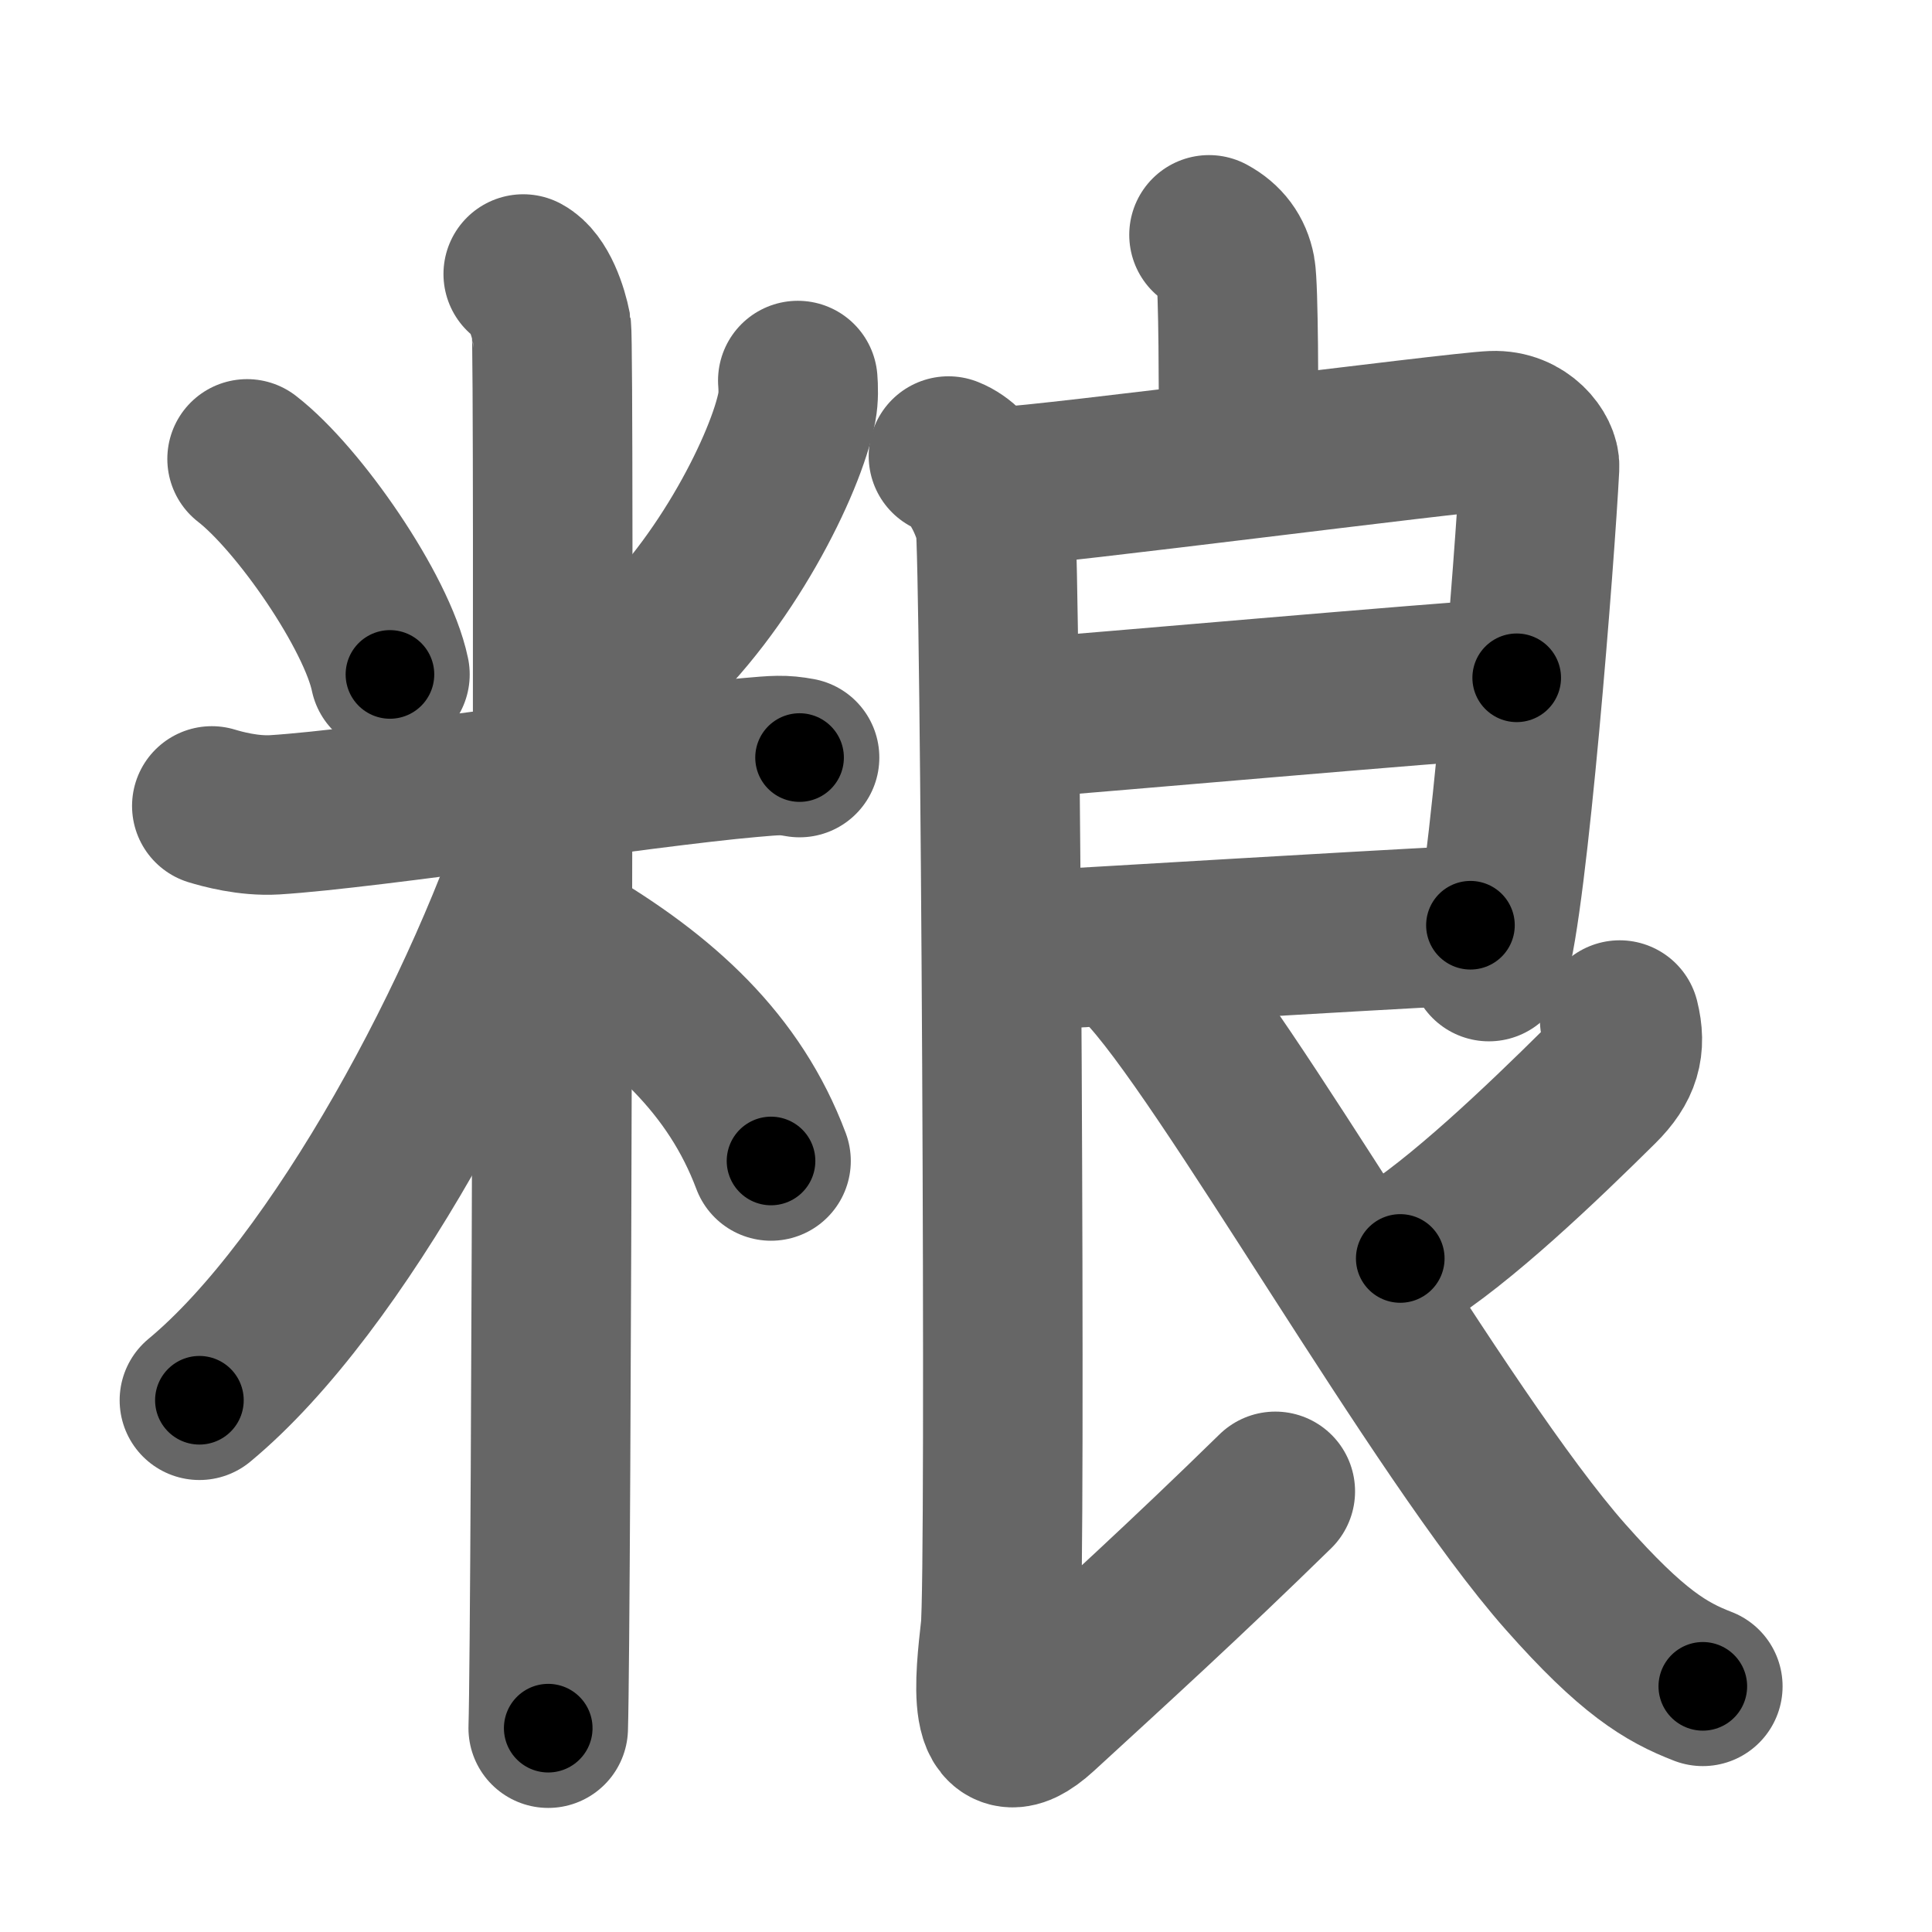 <svg xmlns="http://www.w3.org/2000/svg" width="109" height="109" viewBox="0 0 109 109" id="7cae"><g fill="none" stroke="#666" stroke-width="9" stroke-linecap="round" stroke-linejoin="round"><g><g><path d="M13.94,25.89c2.92,2.26,7.33,8.65,8.06,12.16" /><path d="M45.01,21.47c0.03,0.37,0.05,0.96-0.05,1.49c-0.6,3.15-4.02,10.06-8.71,14.29" /><path d="M11.95,45.47c0.56,0.17,2.06,0.59,3.55,0.5c5.36-0.33,20.74-2.7,26.8-3.23c1.49-0.13,1.87-0.17,2.81,0" /><path d="M29.52,15.46c0.88,0.47,1.41,2.1,1.59,3.04c0.18,0.94,0,73.15-0.18,79" /><path d="M31.02,45.46C27.54,56.71,19.08,72.51,11.25,79" /><path d="M31.87,53.07c5.52,3.24,9.58,6.97,11.63,12.43" /></g><g><path d="M68.21,13.25c0.83,0.45,1.33,1.12,1.5,2.02c0.17,0.9,0.17,7.17,0.17,9.42" /><g><path d="M56.61,27.45c2.28-0.05,25.52-3.07,27.6-3.15c1.73-0.07,2.69,1.34,2.65,2.04c-0.25,4.92-1.78,24.54-2.86,27.91" /><path d="M57.23,40.56c5.32-0.41,23.23-2,28.34-2.32" /><path d="M56.85,53.7c7.68-0.44,17.76-1.06,26.11-1.5" /><path d="M53.51,25.73c1.46,0.58,2.34,2.63,2.64,3.81c0.29,1.17,0.62,59.49,0.29,62.4c-0.29,2.63-0.9,7.52,2.23,4.66c4.16-3.82,8.19-7.48,13.28-12.46" /><path d="M91.38,57.55c0.37,1.48,0.08,2.53-1.15,3.75C87,64.5,82.37,68.93,79,71" /><path d="M64.38,54.48C69.02,59.16,81.27,81,88.33,88.97c3.76,4.25,5.67,5.37,7.74,6.17" /></g></g></g></g><g fill="none" stroke="#000" stroke-width="5" stroke-linecap="round" stroke-linejoin="round"><path d="M13.94,25.89c2.92,2.26,7.33,8.65,8.06,12.16" stroke-dasharray="14.775" stroke-dashoffset="14.775"><animate attributeName="stroke-dashoffset" values="14.775;14.775;0" dur="0.148s" fill="freeze" begin="0s;7cae.click" /></path><path d="M45.01,21.47c0.03,0.37,0.05,0.96-0.05,1.49c-0.6,3.15-4.02,10.06-8.71,14.29" stroke-dasharray="18.444" stroke-dashoffset="18.444"><animate attributeName="stroke-dashoffset" values="18.444" fill="freeze" begin="7cae.click" /><animate attributeName="stroke-dashoffset" values="18.444;18.444;0" keyTimes="0;0.446;1" dur="0.332s" fill="freeze" begin="0s;7cae.click" /></path><path d="M11.95,45.47c0.56,0.17,2.06,0.59,3.55,0.5c5.36-0.33,20.74-2.7,26.8-3.23c1.49-0.13,1.87-0.17,2.81,0" stroke-dasharray="33.422" stroke-dashoffset="33.422"><animate attributeName="stroke-dashoffset" values="33.422" fill="freeze" begin="7cae.click" /><animate attributeName="stroke-dashoffset" values="33.422;33.422;0" keyTimes="0;0.498;1" dur="0.666s" fill="freeze" begin="0s;7cae.click" /></path><path d="M29.52,15.46c0.88,0.47,1.41,2.1,1.59,3.04c0.18,0.94,0,73.15-0.18,79" stroke-dasharray="82.523" stroke-dashoffset="82.523"><animate attributeName="stroke-dashoffset" values="82.523" fill="freeze" begin="7cae.click" /><animate attributeName="stroke-dashoffset" values="82.523;82.523;0" keyTimes="0;0.518;1" dur="1.286s" fill="freeze" begin="0s;7cae.click" /></path><path d="M31.02,45.46C27.54,56.71,19.08,72.51,11.25,79" stroke-dasharray="39.336" stroke-dashoffset="39.336"><animate attributeName="stroke-dashoffset" values="39.336" fill="freeze" begin="7cae.click" /><animate attributeName="stroke-dashoffset" values="39.336;39.336;0" keyTimes="0;0.766;1" dur="1.679s" fill="freeze" begin="0s;7cae.click" /></path><path d="M31.87,53.07c5.52,3.24,9.58,6.97,11.63,12.43" stroke-dasharray="17.381" stroke-dashoffset="17.381"><animate attributeName="stroke-dashoffset" values="17.381" fill="freeze" begin="7cae.click" /><animate attributeName="stroke-dashoffset" values="17.381;17.381;0" keyTimes="0;0.906;1" dur="1.853s" fill="freeze" begin="0s;7cae.click" /></path><path d="M68.21,13.25c0.83,0.45,1.33,1.12,1.5,2.02c0.17,0.9,0.17,7.17,0.17,9.42" stroke-dasharray="12.034" stroke-dashoffset="12.034"><animate attributeName="stroke-dashoffset" values="12.034" fill="freeze" begin="7cae.click" /><animate attributeName="stroke-dashoffset" values="12.034;12.034;0" keyTimes="0;0.939;1" dur="1.973s" fill="freeze" begin="0s;7cae.click" /></path><path d="M56.61,27.45c2.28-0.05,25.52-3.07,27.6-3.15c1.73-0.07,2.69,1.34,2.65,2.04c-0.25,4.92-1.78,24.54-2.86,27.91" stroke-dasharray="59.544" stroke-dashoffset="59.544"><animate attributeName="stroke-dashoffset" values="59.544" fill="freeze" begin="7cae.click" /><animate attributeName="stroke-dashoffset" values="59.544;59.544;0" keyTimes="0;0.768;1" dur="2.568s" fill="freeze" begin="0s;7cae.click" /></path><path d="M57.23,40.56c5.32-0.41,23.23-2,28.34-2.32" stroke-dasharray="28.436" stroke-dashoffset="28.436"><animate attributeName="stroke-dashoffset" values="28.436" fill="freeze" begin="7cae.click" /><animate attributeName="stroke-dashoffset" values="28.436;28.436;0" keyTimes="0;0.9;1" dur="2.852s" fill="freeze" begin="0s;7cae.click" /></path><path d="M56.85,53.7c7.68-0.44,17.76-1.06,26.11-1.5" stroke-dasharray="26.154" stroke-dashoffset="26.154"><animate attributeName="stroke-dashoffset" values="26.154" fill="freeze" begin="7cae.click" /><animate attributeName="stroke-dashoffset" values="26.154;26.154;0" keyTimes="0;0.916;1" dur="3.114s" fill="freeze" begin="0s;7cae.click" /></path><path d="M53.51,25.73c1.46,0.58,2.34,2.63,2.64,3.81c0.29,1.17,0.62,59.49,0.29,62.4c-0.29,2.63-0.9,7.52,2.23,4.66c4.16-3.82,8.19-7.48,13.28-12.46" stroke-dasharray="93.171" stroke-dashoffset="93.171"><animate attributeName="stroke-dashoffset" values="93.171" fill="freeze" begin="7cae.click" /><animate attributeName="stroke-dashoffset" values="93.171;93.171;0" keyTimes="0;0.816;1" dur="3.815s" fill="freeze" begin="0s;7cae.click" /></path><path d="M91.38,57.55c0.37,1.48,0.08,2.53-1.15,3.75C87,64.5,82.37,68.93,79,71" stroke-dasharray="19.017" stroke-dashoffset="19.017"><animate attributeName="stroke-dashoffset" values="19.017" fill="freeze" begin="7cae.click" /><animate attributeName="stroke-dashoffset" values="19.017;19.017;0" keyTimes="0;0.953;1" dur="4.005s" fill="freeze" begin="0s;7cae.click" /></path><path d="M64.38,54.48C69.02,59.16,81.27,81,88.33,88.97c3.76,4.25,5.67,5.37,7.74,6.17" stroke-dasharray="52.032" stroke-dashoffset="52.032"><animate attributeName="stroke-dashoffset" values="52.032" fill="freeze" begin="7cae.click" /><animate attributeName="stroke-dashoffset" values="52.032;52.032;0" keyTimes="0;0.885;1" dur="4.525s" fill="freeze" begin="0s;7cae.click" /></path></g></svg>